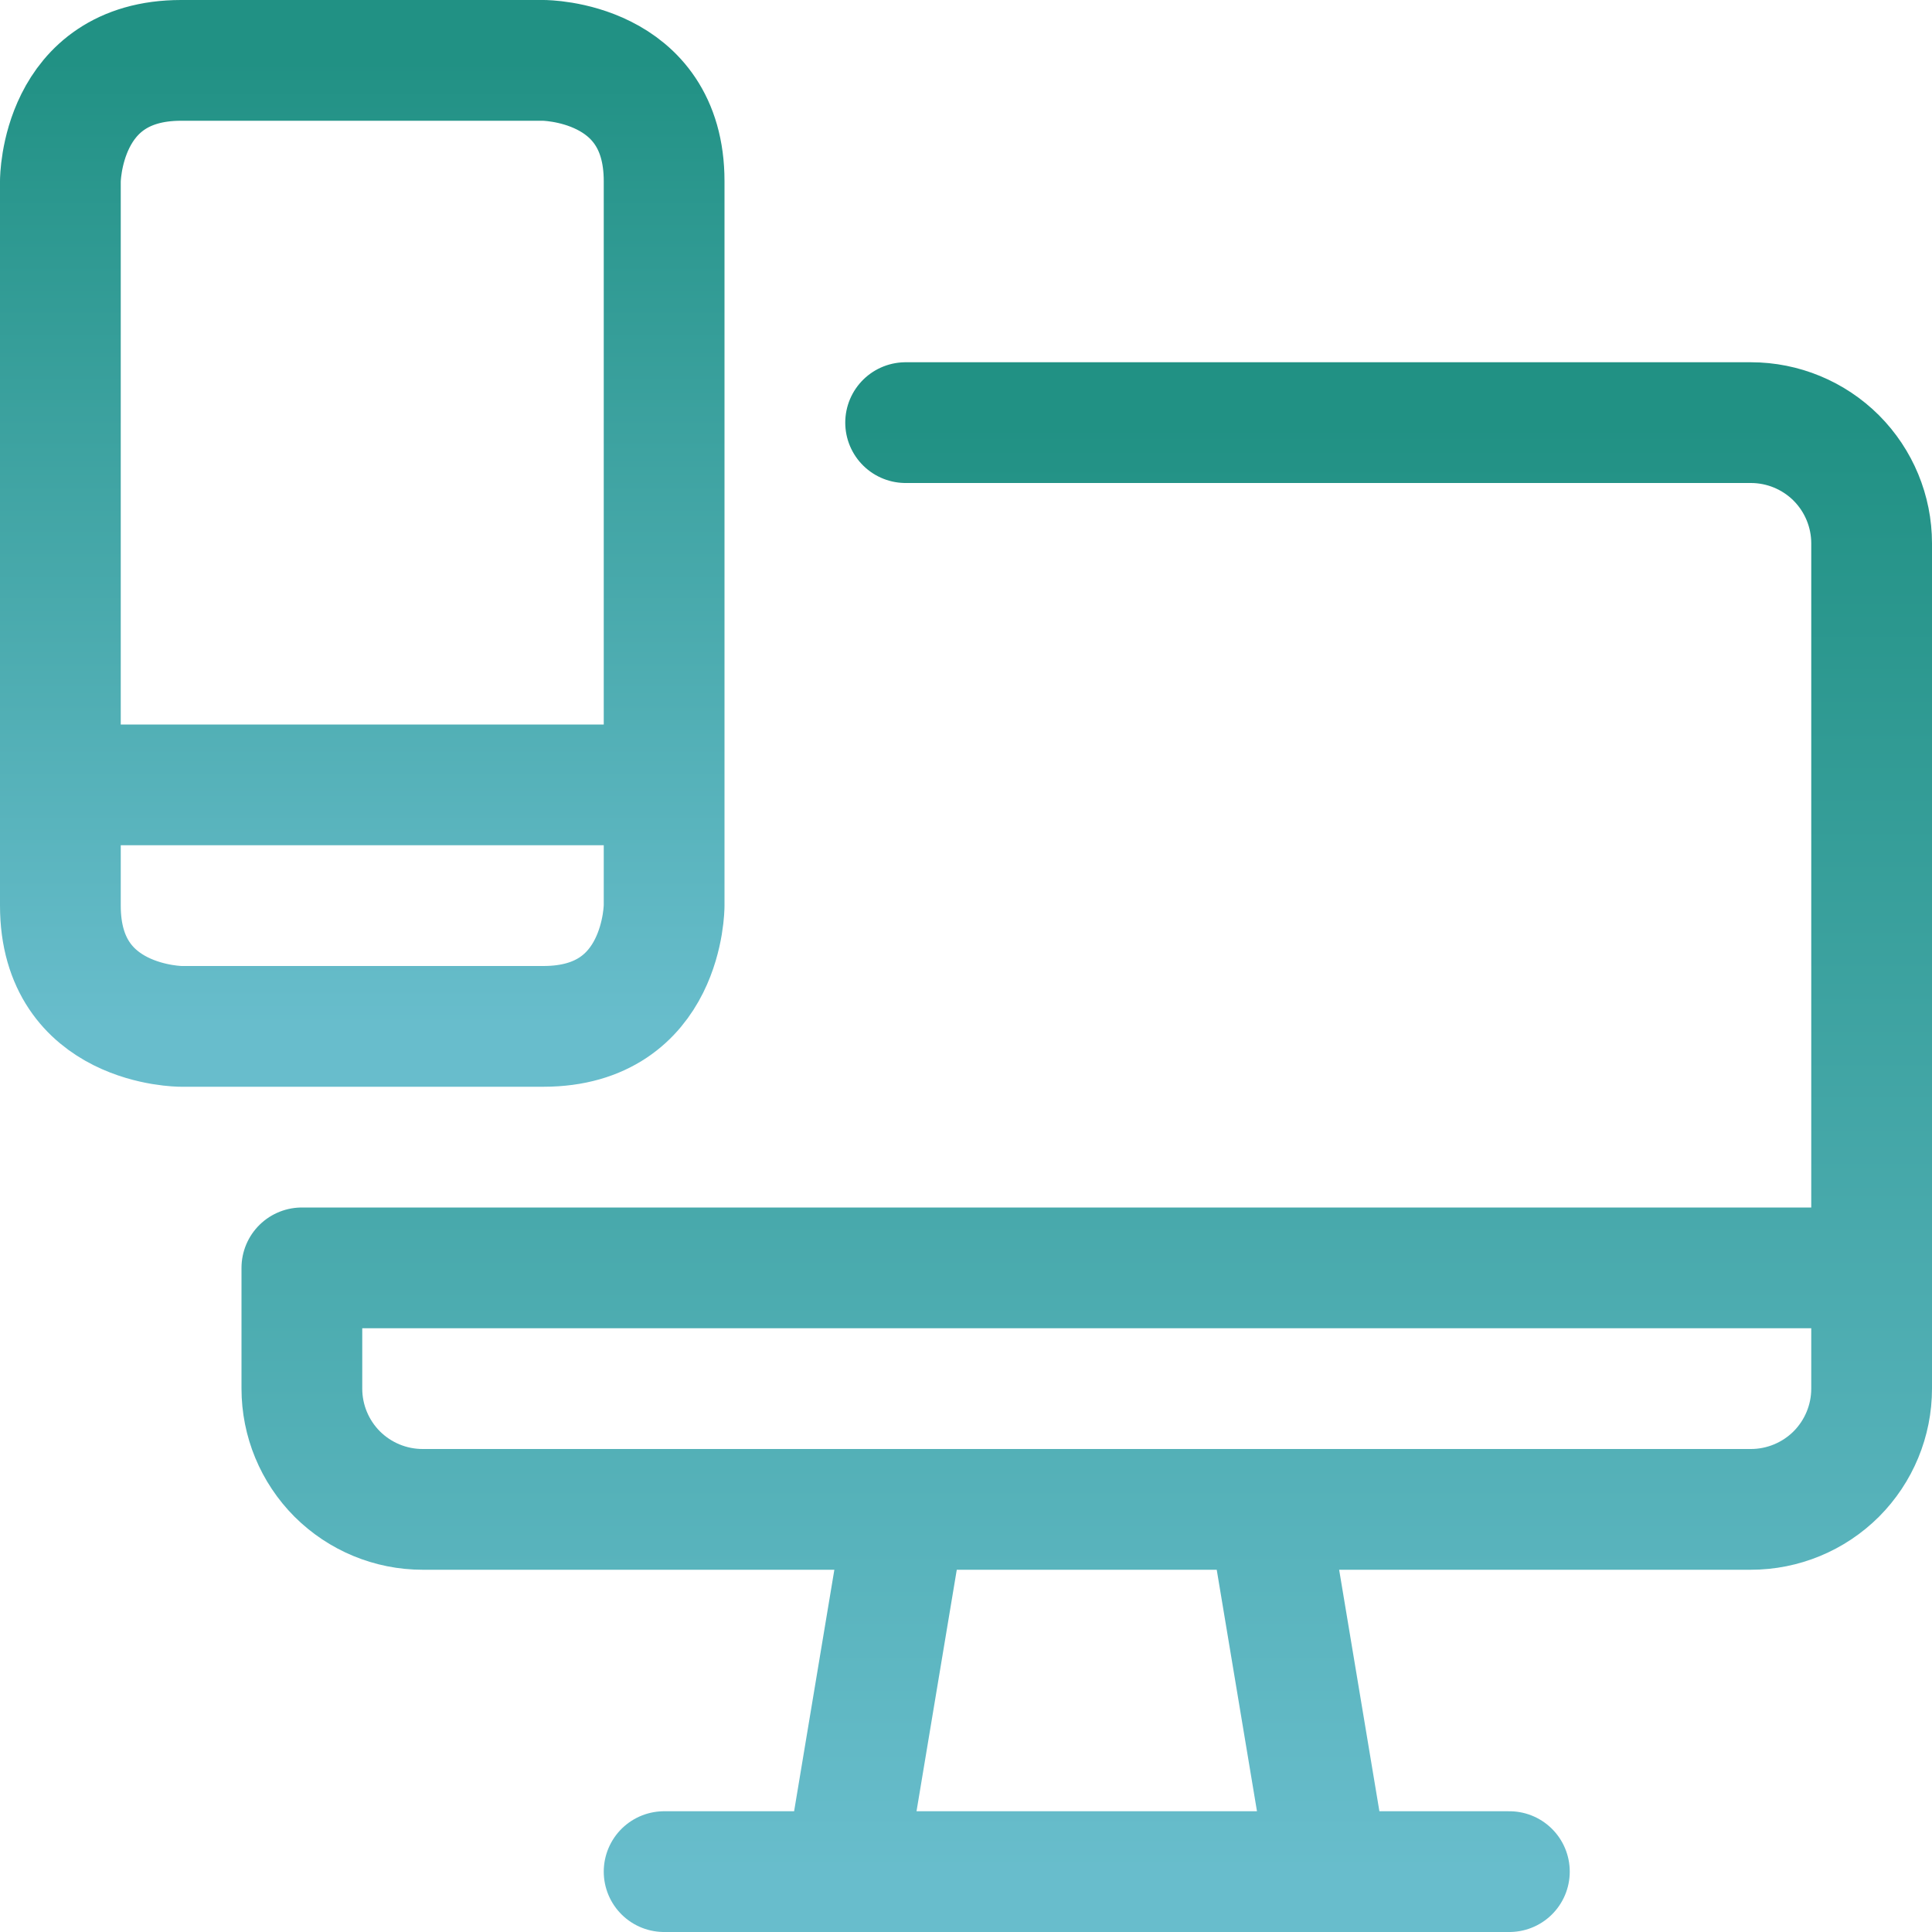 <svg width="24" height="24" viewBox="0 0 24 24" fill="none" xmlns="http://www.w3.org/2000/svg">
<path d="M8.25 23.25H18.75M11.25 5.25H21.75C22.148 5.25 22.529 5.408 22.811 5.689C23.092 5.971 23.25 6.352 23.25 6.75V17.25C23.25 17.648 23.092 18.029 22.811 18.311C22.529 18.592 22.148 18.75 21.75 18.75H5.25C4.852 18.75 4.471 18.592 4.189 18.311C3.908 18.029 3.75 17.648 3.75 17.25V15.75H23.25M16.5 23.25H10.5L11.25 18.75H15.75L16.5 23.25Z" stroke="url(#paint0_linear_45_3)" stroke-width="1.5" stroke-linecap="round" stroke-linejoin="round"/>
<path d="M0.75 9.75H8.25M2.25 0.75H6.75C6.75 0.75 8.25 0.75 8.25 2.25V11.25C8.25 11.25 8.25 12.75 6.75 12.75H2.25C2.25 12.75 0.75 12.75 0.75 11.25V2.25C0.75 2.25 0.75 0.75 2.25 0.75Z" stroke="url(#paint1_linear_45_3)" stroke-width="1.5" stroke-linecap="round" stroke-linejoin="round"/>
<defs>
<linearGradient id="paint0_linear_45_3" x1="13.5" y1="5.25" x2="13.5" y2="23.25" gradientUnits="userSpaceOnUse">
<stop stop-color="#219184"/>
<stop offset="1" stop-color="#68BDCC"/>
</linearGradient>
<linearGradient id="paint1_linear_45_3" x1="4.5" y1="0.75" x2="4.5" y2="12.75" gradientUnits="userSpaceOnUse">
<stop stop-color="#219184"/>
<stop offset="1" stop-color="#68BDCC"/>
</linearGradient>
</defs>
</svg>
